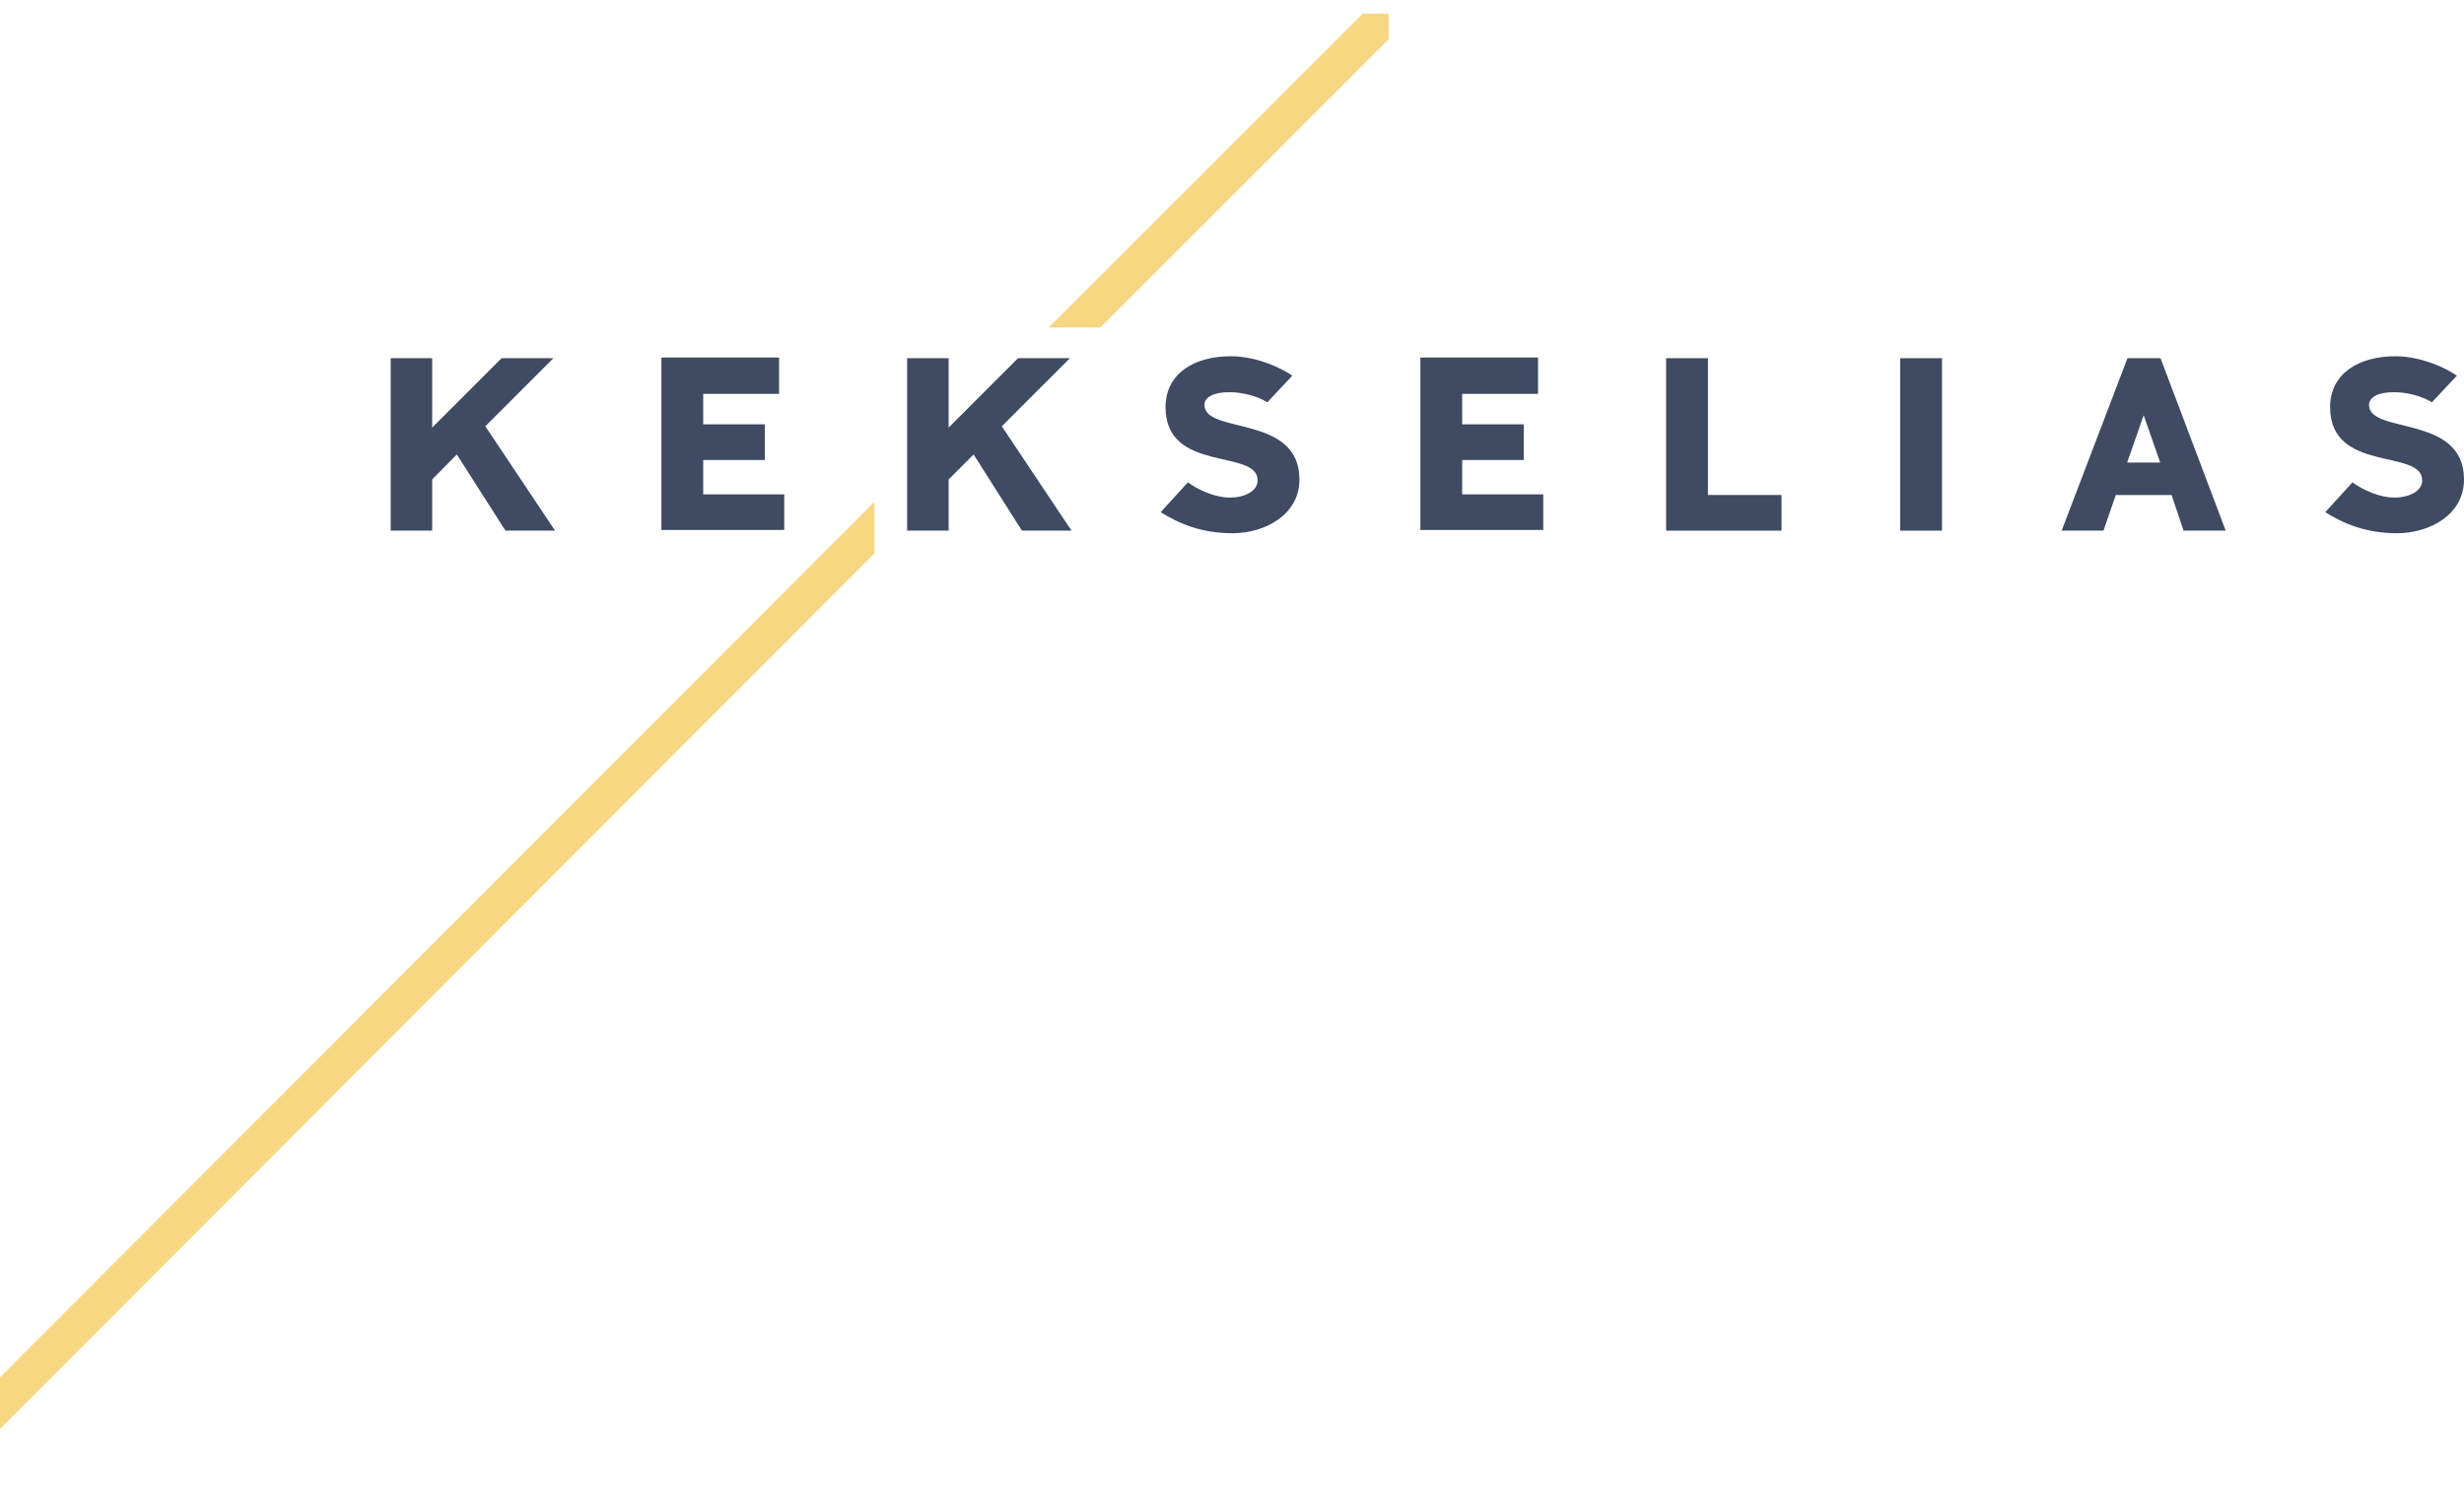 <?xml version="1.0" encoding="utf-8"?>
<!-- Generator: Adobe Illustrator 19.1.0, SVG Export Plug-In . SVG Version: 6.00 Build 0)  -->
<svg version="1.1" id="Layer_1" xmlns="http://www.w3.org/2000/svg" xmlns:xlink="http://www.w3.org/1999/xlink" x="0px" y="0px"
	 width="760px" height="459.2px" viewBox="73 158.8 760 459.2" style="enable-background:new 73 158.8 760 459.2;"
	 xml:space="preserve">
<style type="text/css">
	.st0{fill:#3F4B63;}
	.st1{fill:#F7D781;}
</style>
<g>
	<g id="XMLID_3_">
		<g id="XMLID_4_">
			<path id="XMLID_13_" class="st0" d="M313.3,269.3v11h-23.4v9.4h19v11h-19v10.6h25v11H277v-53.2h36.3V269.3z"/>
			<path id="XMLID_12_" class="st0" d="M444.5,283.7c0,9.2,29.3,2.8,29.3,23c0,11.1-10.9,16.6-20.6,16.6s-16.6-3-22.2-6.5l8.4-9.2
				c3.4,2.5,8.5,4.7,13,4.7c4.3,0,8.5-1.9,8.5-5.3c0-9.9-28.4-2.1-28.4-22.6c0-10.4,8.9-15.7,20.1-15.7c8.3,0,16.1,3.9,19,6
				l-7.7,8.2c-3.2-2-7.9-3.1-11.5-3.1C447.5,279.7,444.5,281.3,444.5,283.7z"/>
			<path id="XMLID_11_" class="st0" d="M547.4,269.3v11H524v9.4h19v11h-19v10.6h25v11h-37.9v-53.2h36.3V269.3z"/>
			<path id="XMLID_10_" class="st0" d="M586.9,322.5v-53.2h12.9v42.2h22.7v11H586.9z"/>
			<path id="XMLID_9_" class="st0" d="M672,322.5h-12.9v-53.2H672V322.5z"/>
			<path id="XMLID_8_" class="st0" d="M742.8,311.5h-17.2l-3.8,11h-12.9l20.3-53.2h10.2l20.1,53.2h-13L742.8,311.5z M729.1,301.5
				h10.2l-5.1-14.6L729.1,301.5z"/>
			<path id="XMLID_7_" class="st0" d="M803.7,283.7c0,9.2,29.3,2.8,29.3,23c0,11.1-10.9,16.6-20.6,16.6c-9.7,0-16.6-3-22.2-6.5
				l8.4-9.2c3.4,2.5,8.5,4.7,13,4.7c4.3,0,8.5-1.9,8.5-5.3c0-9.9-28.4-2.1-28.4-22.6c0-10.4,8.9-15.7,20.1-15.7c8.3,0,16.1,3.9,19,6
				l-7.7,8.2c-3.2-2-7.9-3.1-11.5-3.1C806.7,279.7,803.7,281.3,803.7,283.7z"/>
			<polygon id="XMLID_6_" class="st0" points="228.9,322.5 244.2,322.5 222.7,290.3 243.7,269.3 227.7,269.3 206.3,290.7 
				206.3,269.3 193.5,269.3 193.5,322.5 206.3,322.5 206.3,306.7 213.9,299 			"/>
			<polygon id="XMLID_5_" class="st0" points="388.2,322.5 403.5,322.5 382,290.3 403,269.3 387,269.3 365.6,290.7 365.6,269.3 
				352.8,269.3 352.8,322.5 365.6,322.5 365.6,306.7 373.3,299 			"/>
		</g>
	</g>
	<polygon id="XMLID_2_" class="st1" points="501.3,163 493.3,163 396.5,259.8 412.4,259.8 501.3,170.9 	"/>
	<polygon id="XMLID_1_" class="st1" points="-501.2,1174.7 342.7,329.5 342.7,313.6 -517.2,1174.7 	"/>
</g>
</svg>
